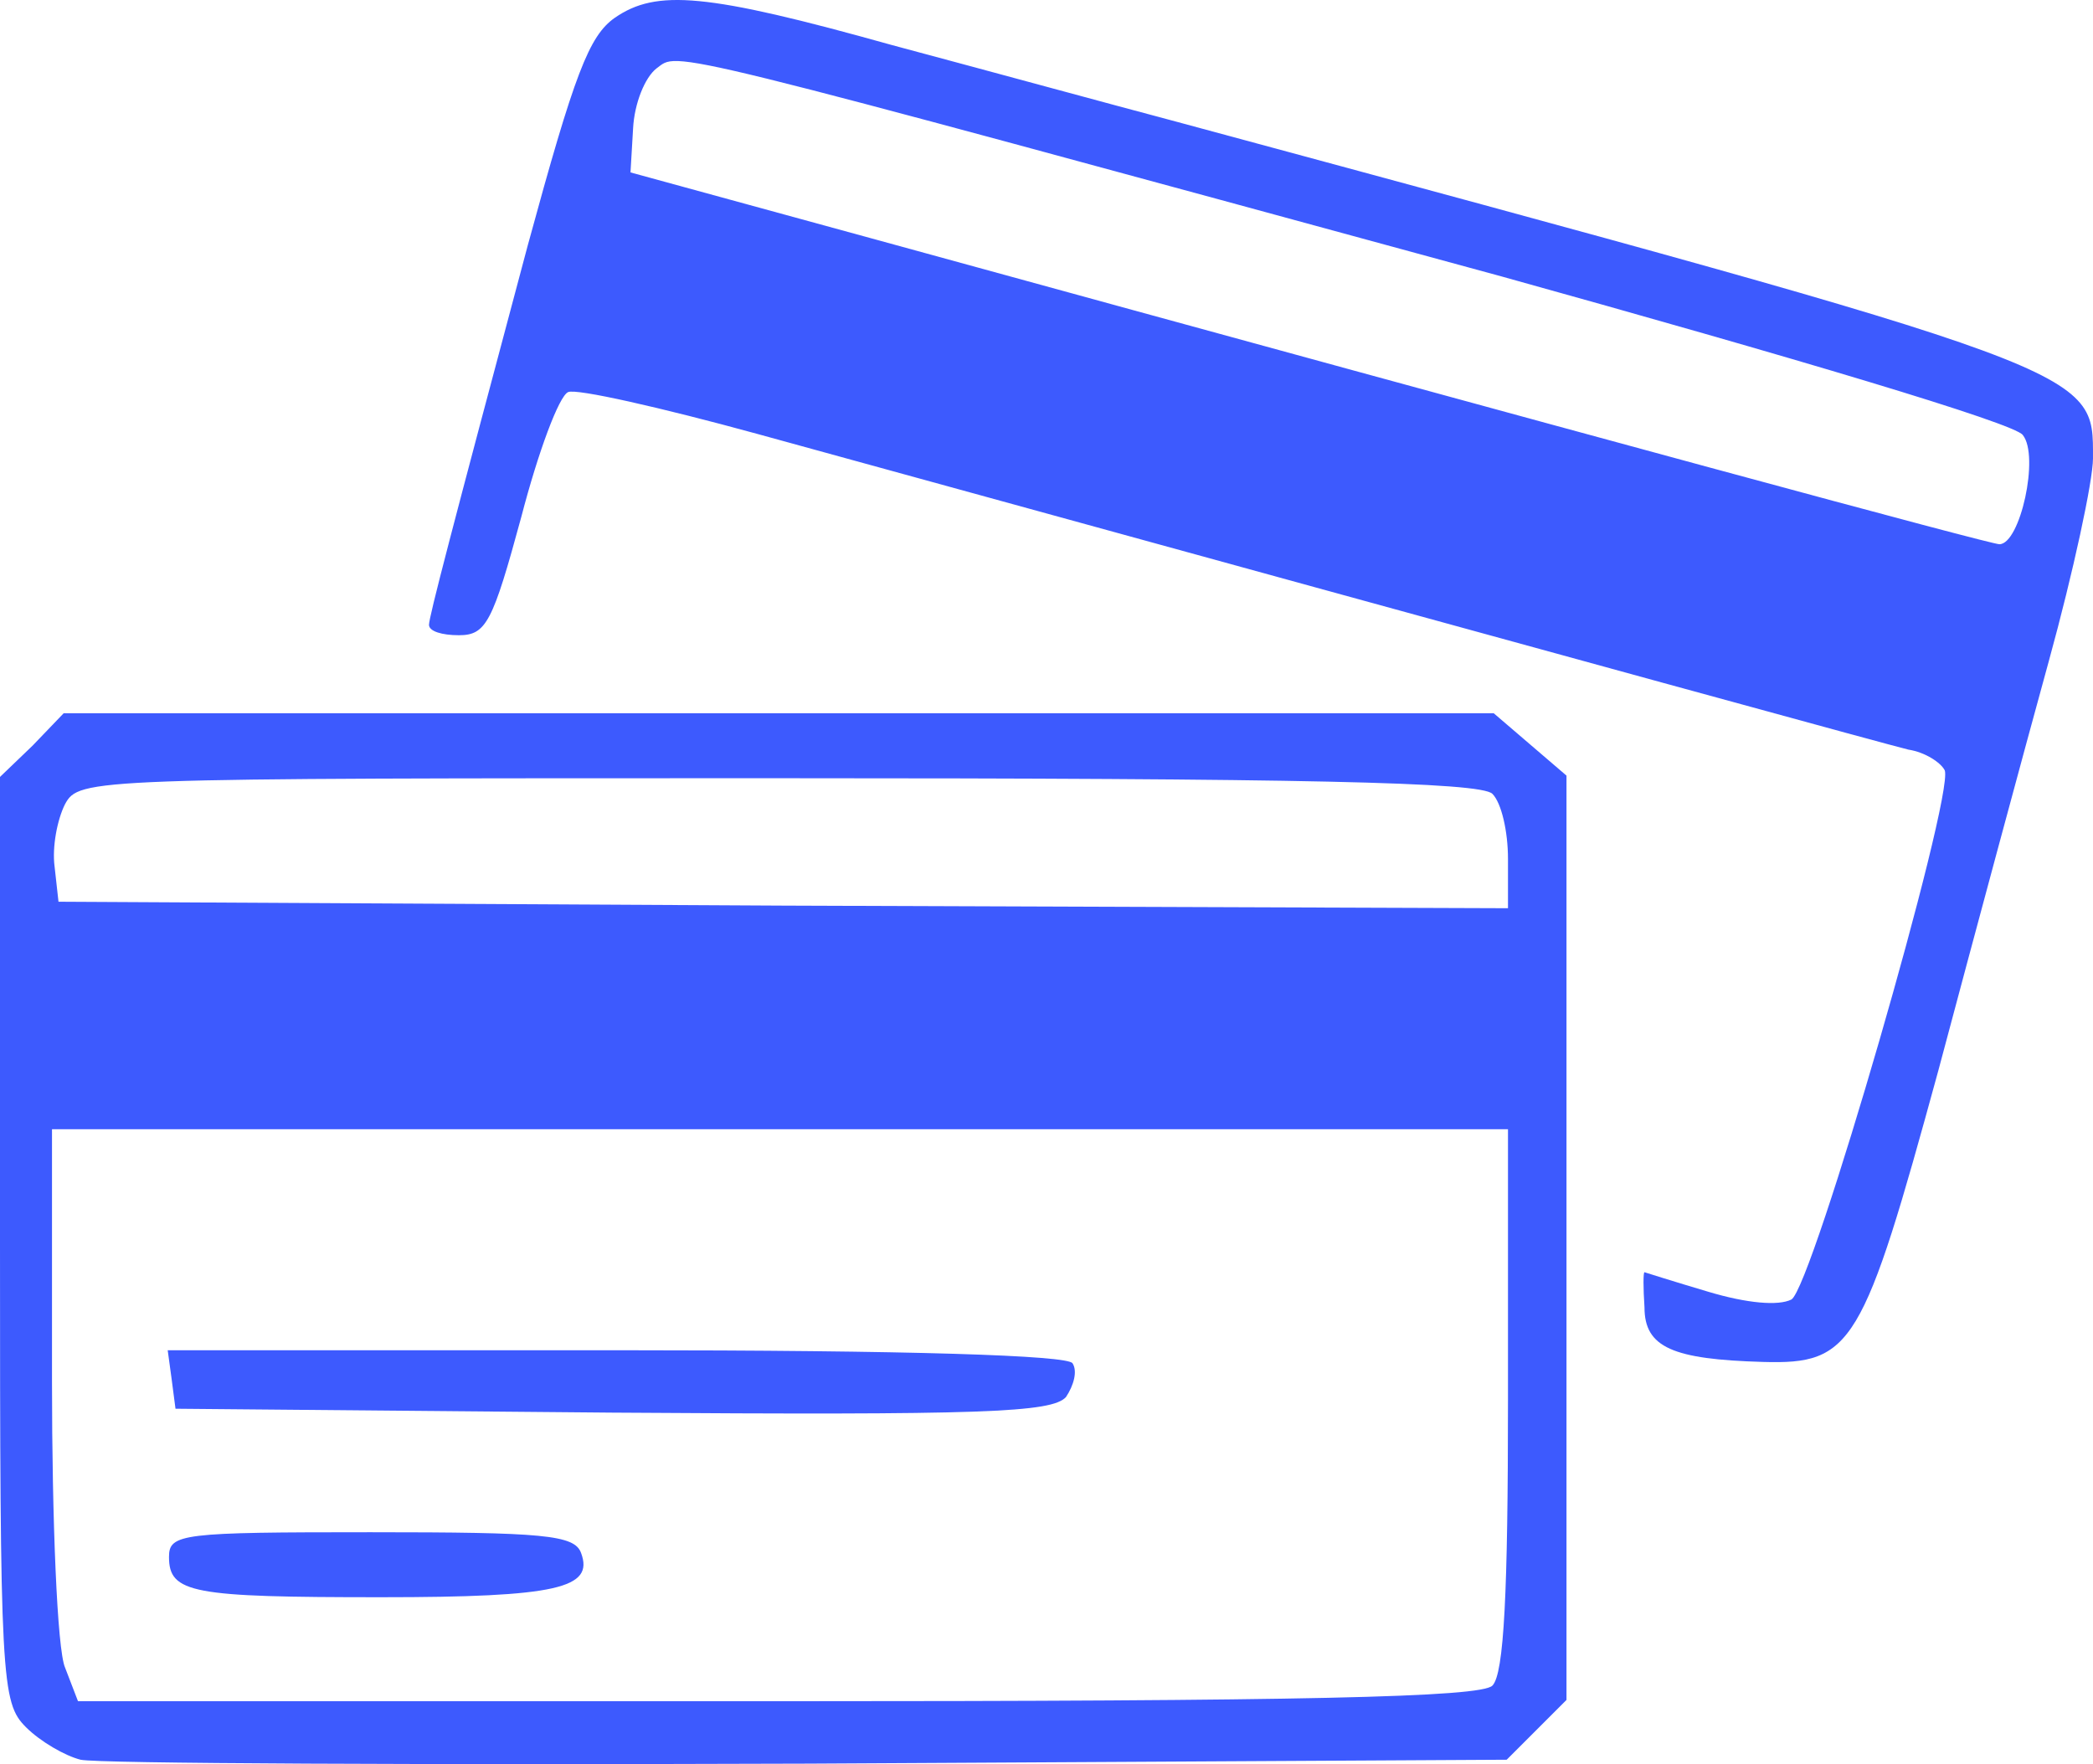 <?xml version="1.0" encoding="UTF-8" standalone="no"?>
<svg
   xmlns:dc="http://purl.org/dc/elements/1.1/"
   xmlns:cc="http://creativecommons.org/ns#"
   xmlns:rdf="http://www.w3.org/1999/02/22-rdf-syntax-ns#"
   xmlns:svg="http://www.w3.org/2000/svg"
   xmlns="http://www.w3.org/2000/svg"
   xmlns:sodipodi="http://sodipodi.sourceforge.net/DTD/sodipodi-0.dtd"
   xmlns:inkscape="http://www.inkscape.org/namespaces/inkscape"
   version="1.0"
   width="161.001pt"
   height="135.701pt"
   viewBox="0 0 161.001 135.701"
   preserveAspectRatio="xMidYMid meet"
   id="svg38"
   sodipodi:docname="serviclub.svg"
   inkscape:version="0.92.3 (2405546, 2018-03-11)">
  <sodipodi:namedview
     pagecolor="#ffffff"
     bordercolor="#666666"
     borderopacity="1"
     objecttolerance="10"
     gridtolerance="10"
     guidetolerance="10"
     inkscape:pageopacity="0"
     inkscape:pageshadow="2"
     inkscape:window-width="1366"
     inkscape:window-height="713"
     id="namedview2742"
     showgrid="false"
     inkscape:zoom="1.304341"
     inkscape:cx="107.3337"
     inkscape:cy="90.467143"
     inkscape:window-x="0"
     inkscape:window-y="0"
     inkscape:window-maximized="1"
     inkscape:current-layer="svg38" />
  <defs
     id="defs42" />
  <path
     style="fill:#3d5afe;stroke:none;stroke-width:0.1;fill-opacity:1"
     id="path2"
     d="m 47.3,1.363 c -2,1.4 -3.1,4.3 -6.7,17.5 -5.9,22.1 -7.6,28.6 -7.6,29.2 0,0.5 1,0.8 2.3,0.8 2.1,0 2.6,-1 4.8,-9.1 1.3,-5 2.9,-9.3 3.6,-9.6 0.6,-0.3 7.2,1.2 14.5,3.2 69.8,19.2 86.6,23.8 88.6,24.3 1.3,0.2 2.5,1 2.8,1.6 0.7,2.1 -10.2,39.8 -11.8,40.7 -1,0.5 -3.4,0.3 -6.4,-0.6 -2.7,-0.8 -4.9,-1.5 -4.9,-1.5 -0.1,0 -0.1,1.2 0,2.7 0,3.1 2.2,4 9.1,4.2 6.9,0.2 7.7,-1.2 13.5,-22.4 2.8,-10.5 6.6,-24.6 8.5,-31.5 1.9,-6.9 3.4,-13.9 3.4,-15.6 0,-6.9 0.9,-6.6 -70.5,-25.9 -4.9,-1.3 -14.8,-4 -21.9,-5.9 -14.3,-4 -18.1,-4.3 -21.3,-2.1 z m 68.2,19.9 c 22.3,6.2 39.5,11.3 40.1,12.2 1.3,1.6 -0.2,8.4 -1.8,8.4 -0.7,0 -30.2,-8 -86.3,-23.4 l -19,-5.2 0.2,-3.4 c 0.1,-1.9 0.9,-3.9 1.8,-4.6 1.8,-1.3 -0.7,-1.9 65,16 z" />
  <g
     id="g881"
     transform="translate(206.987,6.253)"
     style="fill:#3d5afe;fill-opacity:1">
    <path
       d="m -204.487,51.11 -2.5,2.4 v 35.6 c 0,34 0.1,35.6 2,37.5 1.1,1.1 3,2.2 4.2,2.5 1.3,0.3 26.5,0.4 56,0.3 l 53.7,-0.3 2.3,-2.3 2.3,-2.3 v -35.5 -35.6 l -2.8,-2.4 -2.8,-2.4 h -55 -55 z m 112.3,3.7 c 0.7,0.7 1.2,2.9 1.2,5 v 3.8 l -55.7,-0.2 -55.8,-0.3 -0.3,-2.7 c -0.2,-1.5 0.2,-3.6 0.8,-4.8 1.1,-2 1.7,-2 54.8,-2 40.5,0 54.1,0.3 55,1.2 z m 1.2,46.6 c 0,14.8 -0.3,21.1 -1.2,22 -0.9,0.9 -14.5,1.2 -55,1.2 h -53.8 l -1,-2.6 c -0.6,-1.4 -1,-11.3 -1,-22 V 80.61 h 56 56 z"
       id="path4"
       style="fill:#3d5afe;stroke:none;stroke-width:0.1;fill-opacity:1" />
    <path
       d="m -193.787,99.81 0.3,2.3 33.6,0.3 c 28.6,0.2 33.8,0 34.9,-1.2 0.6,-0.9 0.9,-2 0.5,-2.6 -0.4,-0.6 -12.2,-1 -35.1,-1 h -34.5 z"
       id="path6"
       style="fill:#3d5afe;stroke:none;stroke-width:0.1;fill-opacity:1" />
    <path
       d="m -193.987,113.51 c 0,2.8 1.8,3.1 16.3,3.1 13.6,0 16.4,-0.7 15.4,-3.4 -0.5,-1.4 -2.9,-1.6 -16.2,-1.6 -14.5,0 -15.5,0.1 -15.5,1.9 z"
       id="path8"
       style="fill:#3d5afe;stroke:none;stroke-width:0.1;fill-opacity:1" />
  </g>
</svg>
